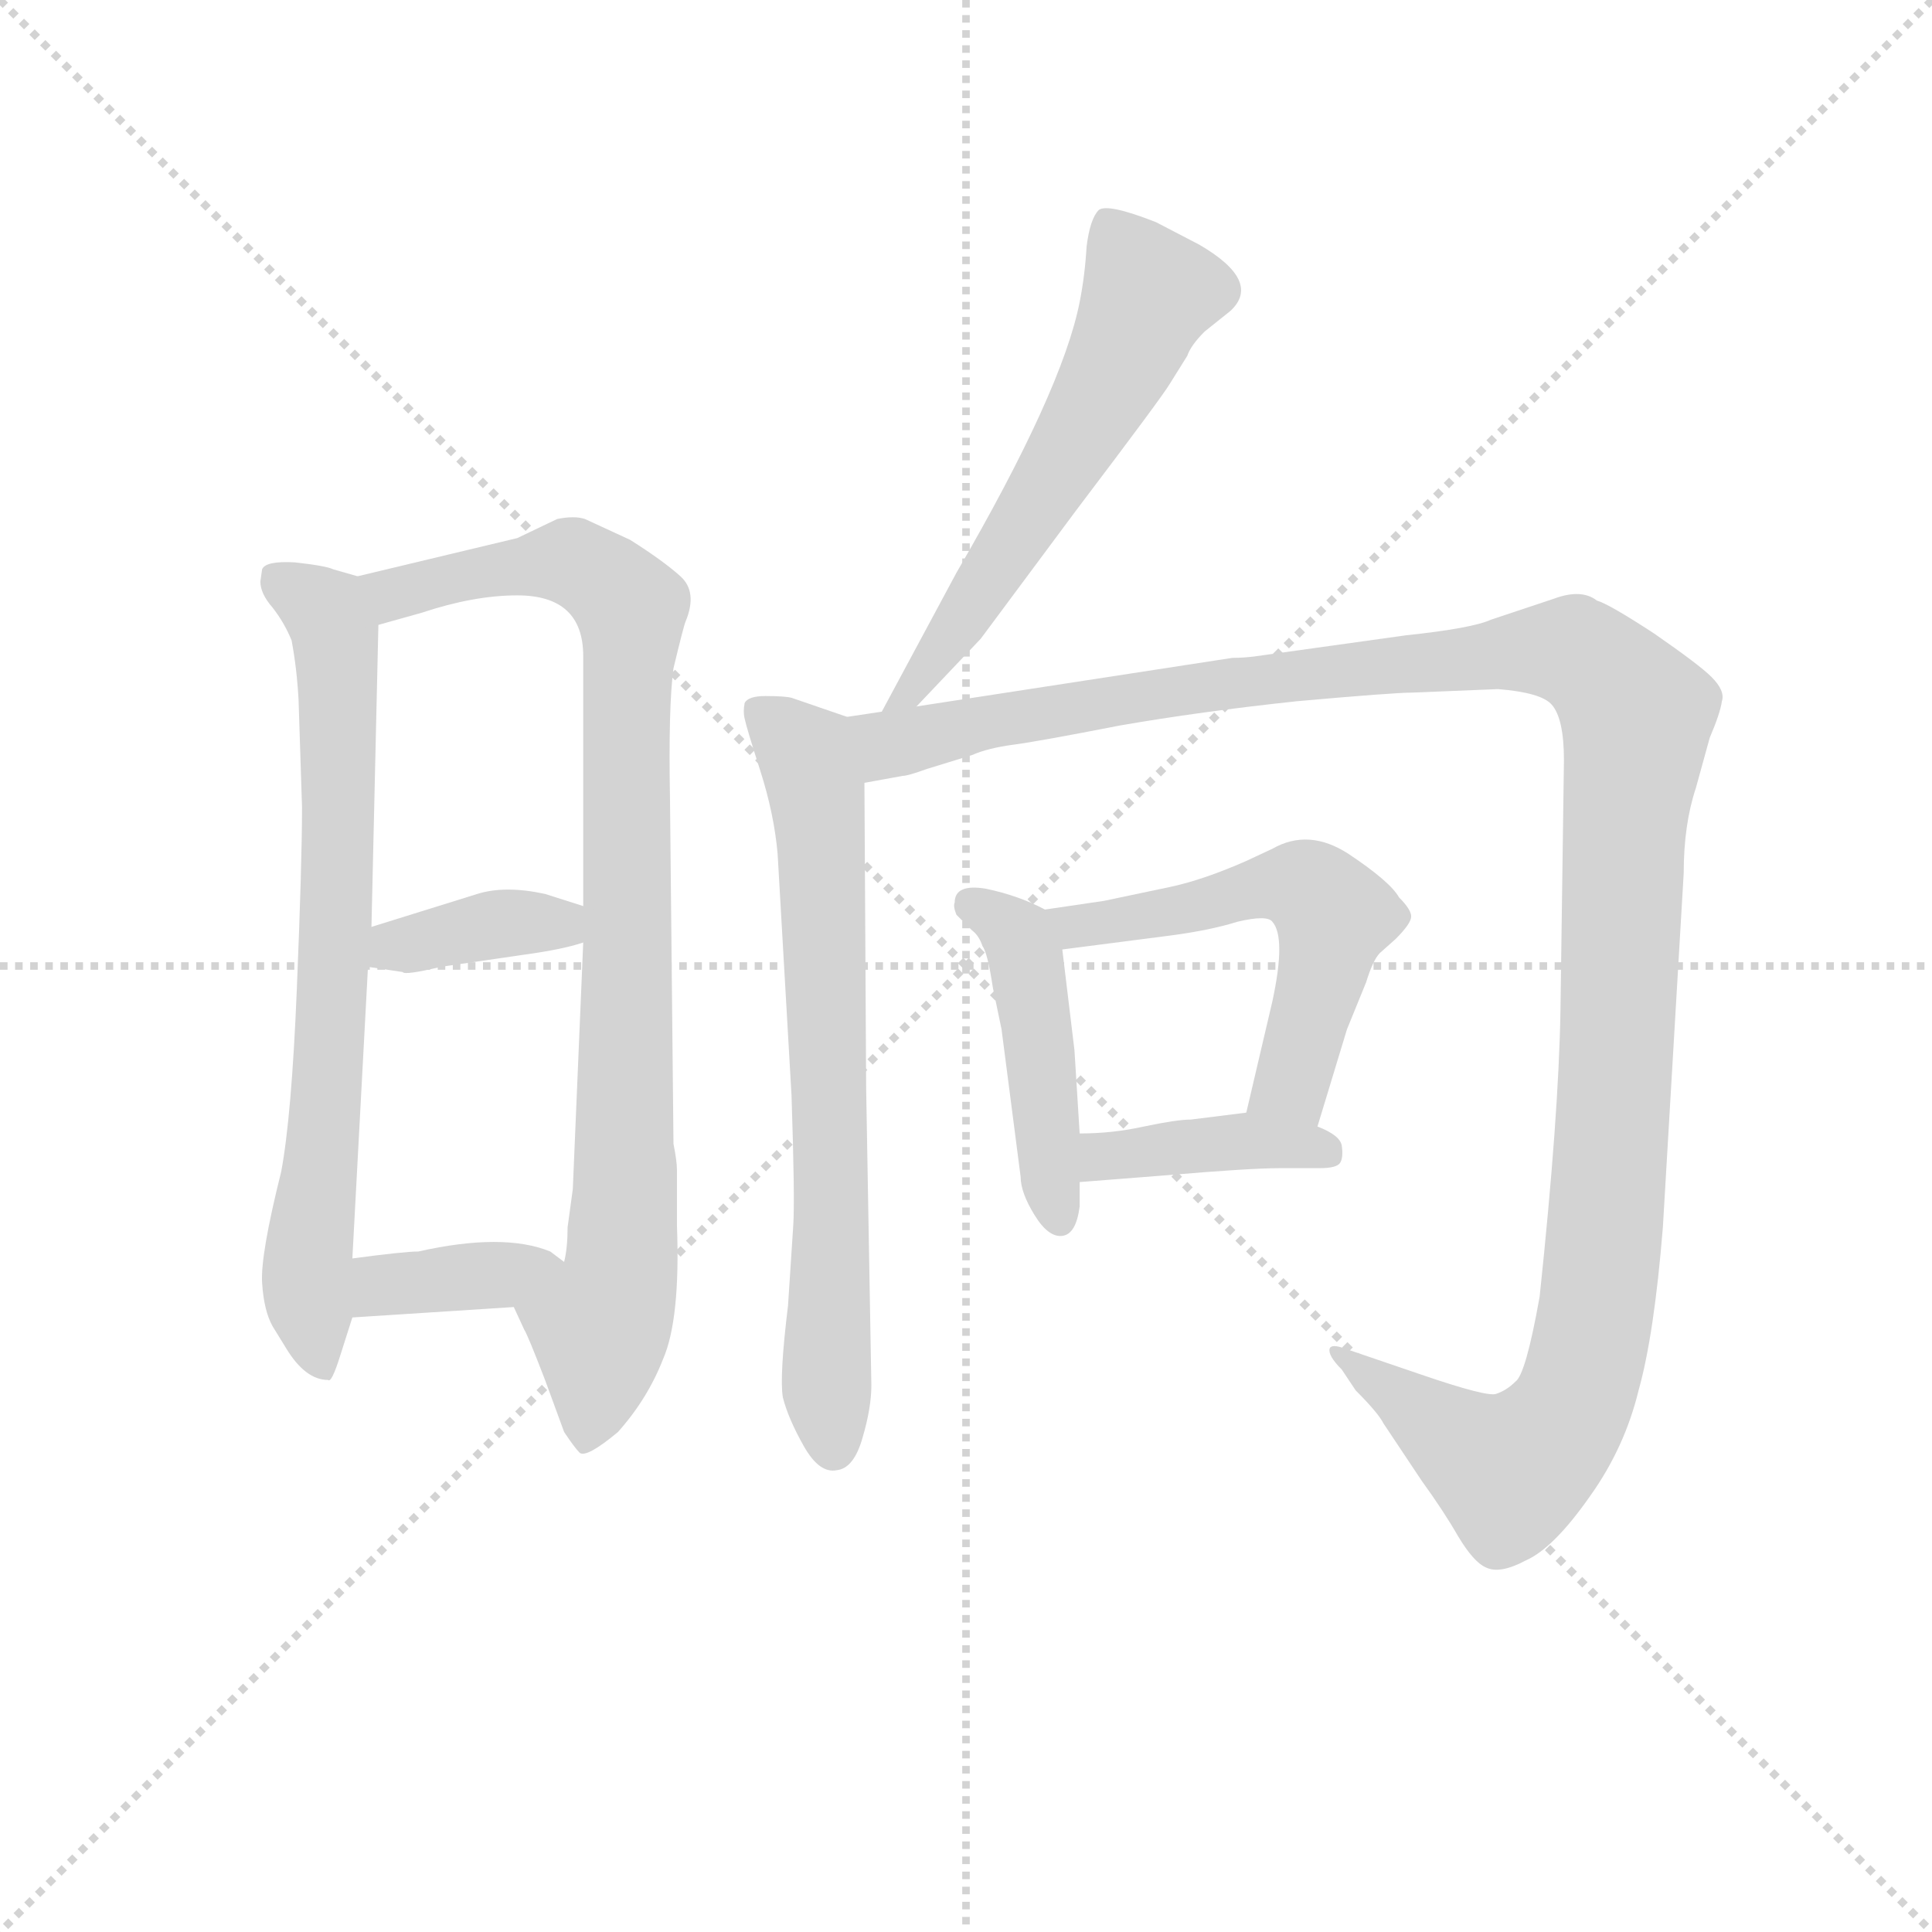 <svg version="1.1" viewBox="0 0 1024 1024" xmlns="http://www.w3.org/2000/svg">
  <g stroke="lightgray" stroke-dasharray="1,1" stroke-width="1" transform="scale(4, 4)">
    <line x1="0" y1="0" x2="256" y2="256"></line>
    <line x1="256" y1="0" x2="0" y2="256"></line>
    <line x1="128" y1="0" x2="128" y2="256"></line>
    <line x1="0" y1="128" x2="256" y2="128"></line>
  </g>
<g transform="scale(0.92, -0.92) translate(60, -900)">
   <style type="text/css">
    @keyframes keyframes0 {
      from {
       stroke: blue;
       stroke-dashoffset: 727;
       stroke-width: 128;
       }
       70% {
       animation-timing-function: step-end;
       stroke: blue;
       stroke-dashoffset: 0;
       stroke-width: 128;
       }
       to {
       stroke: black;
       stroke-width: 1024;
       }
       }
       #make-me-a-hanzi-animation-0 {
         animation: keyframes0 0.842s both;
         animation-delay: 0s;
         animation-timing-function: linear;
       }
    @keyframes keyframes1 {
      from {
       stroke: blue;
       stroke-dashoffset: 895;
       stroke-width: 128;
       }
       74% {
       animation-timing-function: step-end;
       stroke: blue;
       stroke-dashoffset: 0;
       stroke-width: 128;
       }
       to {
       stroke: black;
       stroke-width: 1024;
       }
       }
       #make-me-a-hanzi-animation-1 {
         animation: keyframes1 0.978s both;
         animation-delay: 0.842s;
         animation-timing-function: linear;
       }
    @keyframes keyframes2 {
      from {
       stroke: blue;
       stroke-dashoffset: 373;
       stroke-width: 128;
       }
       55% {
       animation-timing-function: step-end;
       stroke: blue;
       stroke-dashoffset: 0;
       stroke-width: 128;
       }
       to {
       stroke: black;
       stroke-width: 1024;
       }
       }
       #make-me-a-hanzi-animation-2 {
         animation: keyframes2 0.554s both;
         animation-delay: 1.82s;
         animation-timing-function: linear;
       }
    @keyframes keyframes3 {
      from {
       stroke: blue;
       stroke-dashoffset: 371;
       stroke-width: 128;
       }
       55% {
       animation-timing-function: step-end;
       stroke: blue;
       stroke-dashoffset: 0;
       stroke-width: 128;
       }
       to {
       stroke: black;
       stroke-width: 1024;
       }
       }
       #make-me-a-hanzi-animation-3 {
         animation: keyframes3 0.552s both;
         animation-delay: 2.374s;
         animation-timing-function: linear;
       }
    @keyframes keyframes4 {
      from {
       stroke: blue;
       stroke-dashoffset: 586;
       stroke-width: 128;
       }
       66% {
       animation-timing-function: step-end;
       stroke: blue;
       stroke-dashoffset: 0;
       stroke-width: 128;
       }
       to {
       stroke: black;
       stroke-width: 1024;
       }
       }
       #make-me-a-hanzi-animation-4 {
         animation: keyframes4 0.727s both;
         animation-delay: 2.925s;
         animation-timing-function: linear;
       }
    @keyframes keyframes5 {
      from {
       stroke: blue;
       stroke-dashoffset: 694;
       stroke-width: 128;
       }
       69% {
       animation-timing-function: step-end;
       stroke: blue;
       stroke-dashoffset: 0;
       stroke-width: 128;
       }
       to {
       stroke: black;
       stroke-width: 1024;
       }
       }
       #make-me-a-hanzi-animation-5 {
         animation: keyframes5 0.815s both;
         animation-delay: 3.652s;
         animation-timing-function: linear;
       }
    @keyframes keyframes6 {
      from {
       stroke: blue;
       stroke-dashoffset: 1297;
       stroke-width: 128;
       }
       81% {
       animation-timing-function: step-end;
       stroke: blue;
       stroke-dashoffset: 0;
       stroke-width: 128;
       }
       to {
       stroke: black;
       stroke-width: 1024;
       }
       }
       #make-me-a-hanzi-animation-6 {
         animation: keyframes6 1.306s both;
         animation-delay: 4.467s;
         animation-timing-function: linear;
       }
    @keyframes keyframes7 {
      from {
       stroke: blue;
       stroke-dashoffset: 451;
       stroke-width: 128;
       }
       59% {
       animation-timing-function: step-end;
       stroke: blue;
       stroke-dashoffset: 0;
       stroke-width: 128;
       }
       to {
       stroke: black;
       stroke-width: 1024;
       }
       }
       #make-me-a-hanzi-animation-7 {
         animation: keyframes7 0.617s both;
         animation-delay: 5.773s;
         animation-timing-function: linear;
       }
    @keyframes keyframes8 {
      from {
       stroke: blue;
       stroke-dashoffset: 546;
       stroke-width: 128;
       }
       64% {
       animation-timing-function: step-end;
       stroke: blue;
       stroke-dashoffset: 0;
       stroke-width: 128;
       }
       to {
       stroke: black;
       stroke-width: 1024;
       }
       }
       #make-me-a-hanzi-animation-8 {
         animation: keyframes8 0.694s both;
         animation-delay: 6.39s;
         animation-timing-function: linear;
       }
    @keyframes keyframes9 {
      from {
       stroke: blue;
       stroke-dashoffset: 396;
       stroke-width: 128;
       }
       56% {
       animation-timing-function: step-end;
       stroke: blue;
       stroke-dashoffset: 0;
       stroke-width: 128;
       }
       to {
       stroke: black;
       stroke-width: 1024;
       }
       }
       #make-me-a-hanzi-animation-9 {
         animation: keyframes9 0.572s both;
         animation-delay: 7.084s;
         animation-timing-function: linear;
       }
</style>
<path d="M 146.0 568.0 L 132.0 572.0 Q 128.0 574.0 110.0 576.0 Q 93.0 577.0 91.0 572.0 L 90.0 565.0 Q 90.0 558.0 97.0 550.0 Q 104.0 541.0 108.0 531.0 Q 111.0 515.0 112.0 497.0 L 114.0 435.0 Q 114.0 403.0 111.0 330.0 Q 108.0 257.0 102.0 225.0 Q 90.0 177.0 91.0 161.0 Q 92.0 145.0 97.0 136.0 L 105.0 123.0 Q 116.0 105.0 129.0 105.0 Q 131.0 103.0 136.0 119.0 L 143.0 141.0 L 143.0 175.0 L 152.0 343.0 L 154.0 366.0 L 158.0 540.0 C 159.0 564.0 159.0 564.0 146.0 568.0 Z" fill="lightgray"></path> 
<path d="M 238.0 590.0 L 146.0 568.0 C 117.0 561.0 129.0 532.0 158.0 540.0 L 183.0 547.0 Q 213.0 557.0 238.0 557.0 Q 276.0 557.0 276.0 522.0 L 276.0 378.0 L 276.0 357.0 L 270.0 215.0 L 267.0 193.0 Q 267.0 181.0 265.0 173.0 C 262.0 143.0 223.0 174.0 236.0 147.0 L 242.0 134.0 Q 244.0 131.0 254.0 105.0 L 265.0 75.0 Q 271.0 66.0 274.0 63.0 Q 278.0 60.0 296.0 75.0 Q 313.0 94.0 322.0 117.0 Q 332.0 140.0 330.0 194.0 L 330.0 226.0 Q 330.0 231.0 328.0 241.0 L 326.0 439.0 Q 325.0 493.0 328.0 515.0 Q 334.0 540.0 335.0 542.0 Q 342.0 559.0 332.0 568.0 Q 322.0 577.0 303.0 589.0 L 277.0 601.0 Q 271.0 603.0 261.0 601.0 L 238.0 590.0 Z" fill="lightgray"></path> 
<path d="M 152.0 343.0 L 172.0 340.0 Q 173.0 338.0 194.0 343.0 L 242.0 350.0 Q 264.0 353.0 276.0 357.0 C 305.0 366.0 305.0 369.0 276.0 378.0 L 254.0 385.0 Q 231.0 390.0 215.0 385.0 L 154.0 366.0 C 125.0 357.0 122.0 347.0 152.0 343.0 Z" fill="lightgray"></path> 
<path d="M 143.0 141.0 L 236.0 147.0 C 266.0 149.0 289.0 155.0 265.0 173.0 L 257.0 179.0 Q 230.0 190.0 181.0 179.0 Q 173.0 179.0 143.0 175.0 C 113.0 171.0 113.0 139.0 143.0 141.0 Z" fill="lightgray"></path> 
<path d="M 468.0 493.0 L 505.0 532.0 L 560.0 606.0 Q 610.0 672.0 614.0 679.0 L 624.0 695.0 Q 626.0 701.0 634.0 709.0 L 649.0 721.0 Q 667.0 738.0 631.0 759.0 L 606.0 772.0 Q 578.0 783.0 573.0 779.0 Q 568.0 774.0 566.0 758.0 Q 565.0 741.0 562.0 726.0 Q 552.0 675.0 491.0 570.0 L 448.0 490.0 C 434.0 464.0 447.0 471.0 468.0 493.0 Z" fill="lightgray"></path> 
<path d="M 397.0 194.0 L 394.0 148.0 Q 389.0 107.0 391.0 95.0 Q 394.0 83.0 403.0 67.0 Q 412.0 51.0 422.0 53.0 Q 432.0 54.0 437.0 72.0 Q 442.0 89.0 442.0 102.0 L 439.0 273.0 L 438.0 449.0 C 438.0 479.0 438.0 484.0 428.0 487.0 L 396.0 498.0 Q 392.0 499.0 381.0 499.0 Q 371.0 499.0 369.0 495.0 Q 368.0 490.0 369.0 486.0 Q 370.0 481.0 378.0 456.0 Q 386.0 431.0 388.0 408.0 L 396.0 269.0 Q 398.0 209.0 397.0 194.0 Z" fill="lightgray"></path> 
<path d="M 438.0 449.0 L 460.0 453.0 Q 463.0 453.0 474.0 457.0 L 500.0 465.0 Q 509.0 469.0 524.0 471.0 Q 539.0 473.0 585.0 482.0 Q 631.0 490.0 687.0 496.0 Q 743.0 501.0 754.0 501.0 L 803.0 503.0 Q 828.0 501.0 834.0 494.0 Q 841.0 486.0 841.0 462.0 L 839.0 318.0 Q 838.0 257.0 827.0 153.0 Q 819.0 108.0 813.0 104.0 Q 808.0 99.0 802.0 97.0 Q 797.0 95.0 759.0 108.0 L 715.0 123.0 Q 707.0 126.0 706.0 123.0 Q 705.0 119.0 713.0 111.0 L 721.0 99.0 Q 734.0 86.0 737.0 80.0 L 759.0 47.0 Q 772.0 29.0 780.0 15.0 Q 789.0 0.0 796.0 -3.0 Q 804.0 -7.0 819.0 1.0 Q 835.0 8.0 856.0 38.0 Q 876.0 66.0 884.0 99.0 Q 893.0 131.0 898.0 193.0 L 910.0 397.0 Q 910.0 425.0 917.0 446.0 L 925.0 475.0 Q 931.0 489.0 932.0 496.0 Q 934.0 502.0 926.0 510.0 Q 919.0 517.0 893.0 535.0 Q 867.0 552.0 860.0 554.0 Q 851.0 561.0 835.0 555.0 L 799.0 543.0 Q 788.0 538.0 750.0 534.0 L 664.0 522.0 Q 657.0 521.0 650.0 521.0 L 468.0 493.0 L 448.0 490.0 L 428.0 487.0 C 398.0 483.0 409.0 443.0 438.0 449.0 Z" fill="lightgray"></path> 
<path d="M 542.0 376.0 Q 527.0 384.0 508.0 388.0 Q 490.0 391.0 490.0 380.0 Q 489.0 378.0 491.0 373.0 L 500.0 364.0 Q 504.0 361.0 506.0 355.0 Q 509.0 351.0 512.0 331.0 L 517.0 307.0 L 528.0 222.0 Q 528.0 213.0 536.0 200.0 Q 544.0 187.0 552.0 188.0 Q 560.0 189.0 562.0 205.0 L 562.0 219.0 L 562.0 247.0 L 559.0 295.0 L 552.0 353.0 C 550.0 372.0 550.0 372.0 542.0 376.0 Z" fill="lightgray"></path> 
<path d="M 576.0 381.0 L 542.0 376.0 C 512.0 372.0 522.0 349.0 552.0 353.0 L 614.0 361.0 Q 637.0 364.0 653.0 369.0 Q 670.0 373.0 673.0 369.0 Q 681.0 360.0 673.0 323.0 L 658.0 259.0 C 651.0 230.0 690.0 222.0 699.0 251.0 L 716.0 307.0 L 727.0 334.0 Q 731.0 347.0 735.0 351.0 L 744.0 359.0 Q 753.0 368.0 753.0 372.0 Q 753.0 376.0 746.0 383.0 Q 741.0 392.0 717.0 408.0 Q 694.0 423.0 673.0 411.0 L 658.0 404.0 Q 633.0 393.0 614.0 389.0 L 576.0 381.0 Z" fill="lightgray"></path> 
<path d="M 562.0 219.0 L 613.0 223.0 Q 660.0 227.0 677.0 227.0 L 700.0 227.0 Q 710.0 227.0 712.0 230.0 Q 714.0 233.0 713.0 240.0 Q 712.0 246.0 699.0 251.0 L 658.0 259.0 L 626.0 255.0 Q 618.0 255.0 599.0 251.0 Q 581.0 247.0 562.0 247.0 C 532.0 247.0 532.0 217.0 562.0 219.0 Z" fill="lightgray"></path> 
      <clipPath id="make-me-a-hanzi-clip-0">
      <path d="M 146.0 568.0 L 132.0 572.0 Q 128.0 574.0 110.0 576.0 Q 93.0 577.0 91.0 572.0 L 90.0 565.0 Q 90.0 558.0 97.0 550.0 Q 104.0 541.0 108.0 531.0 Q 111.0 515.0 112.0 497.0 L 114.0 435.0 Q 114.0 403.0 111.0 330.0 Q 108.0 257.0 102.0 225.0 Q 90.0 177.0 91.0 161.0 Q 92.0 145.0 97.0 136.0 L 105.0 123.0 Q 116.0 105.0 129.0 105.0 Q 131.0 103.0 136.0 119.0 L 143.0 141.0 L 143.0 175.0 L 152.0 343.0 L 154.0 366.0 L 158.0 540.0 C 159.0 564.0 159.0 564.0 146.0 568.0 Z" fill="lightgray"></path>
      </clipPath>
      <path clip-path="url(#make-me-a-hanzi-clip-0)" d="M 98.0 567.0 L 123.0 552.0 L 133.0 537.0 L 133.0 350.0 L 117.0 169.0 L 126.0 115.0 " fill="none" id="make-me-a-hanzi-animation-0" stroke-dasharray="599 1198" stroke-linecap="round"></path>

      <clipPath id="make-me-a-hanzi-clip-1">
      <path d="M 238.0 590.0 L 146.0 568.0 C 117.0 561.0 129.0 532.0 158.0 540.0 L 183.0 547.0 Q 213.0 557.0 238.0 557.0 Q 276.0 557.0 276.0 522.0 L 276.0 378.0 L 276.0 357.0 L 270.0 215.0 L 267.0 193.0 Q 267.0 181.0 265.0 173.0 C 262.0 143.0 223.0 174.0 236.0 147.0 L 242.0 134.0 Q 244.0 131.0 254.0 105.0 L 265.0 75.0 Q 271.0 66.0 274.0 63.0 Q 278.0 60.0 296.0 75.0 Q 313.0 94.0 322.0 117.0 Q 332.0 140.0 330.0 194.0 L 330.0 226.0 Q 330.0 231.0 328.0 241.0 L 326.0 439.0 Q 325.0 493.0 328.0 515.0 Q 334.0 540.0 335.0 542.0 Q 342.0 559.0 332.0 568.0 Q 322.0 577.0 303.0 589.0 L 277.0 601.0 Q 271.0 603.0 261.0 601.0 L 238.0 590.0 Z" fill="lightgray"></path>
      </clipPath>
      <path clip-path="url(#make-me-a-hanzi-clip-1)" d="M 155.0 564.0 L 166.0 558.0 L 268.0 576.0 L 285.0 568.0 L 304.0 547.0 L 298.0 166.0 L 286.0 135.0 L 276.0 74.0 " fill="none" id="make-me-a-hanzi-animation-1" stroke-dasharray="767 1534" stroke-linecap="round"></path>

      <clipPath id="make-me-a-hanzi-clip-2">
      <path d="M 152.0 343.0 L 172.0 340.0 Q 173.0 338.0 194.0 343.0 L 242.0 350.0 Q 264.0 353.0 276.0 357.0 C 305.0 366.0 305.0 369.0 276.0 378.0 L 254.0 385.0 Q 231.0 390.0 215.0 385.0 L 154.0 366.0 C 125.0 357.0 122.0 347.0 152.0 343.0 Z" fill="lightgray"></path>
      </clipPath>
      <path clip-path="url(#make-me-a-hanzi-clip-2)" d="M 158.0 348.0 L 168.0 355.0 L 233.0 368.0 L 262.0 368.0 L 270.0 362.0 " fill="none" id="make-me-a-hanzi-animation-2" stroke-dasharray="245 490" stroke-linecap="round"></path>

      <clipPath id="make-me-a-hanzi-clip-3">
      <path d="M 143.0 141.0 L 236.0 147.0 C 266.0 149.0 289.0 155.0 265.0 173.0 L 257.0 179.0 Q 230.0 190.0 181.0 179.0 Q 173.0 179.0 143.0 175.0 C 113.0 171.0 113.0 139.0 143.0 141.0 Z" fill="lightgray"></path>
      </clipPath>
      <path clip-path="url(#make-me-a-hanzi-clip-3)" d="M 150.0 147.0 L 158.0 158.0 L 169.0 161.0 L 258.0 172.0 " fill="none" id="make-me-a-hanzi-animation-3" stroke-dasharray="243 486" stroke-linecap="round"></path>

      <clipPath id="make-me-a-hanzi-clip-4">
      <path d="M 468.0 493.0 L 505.0 532.0 L 560.0 606.0 Q 610.0 672.0 614.0 679.0 L 624.0 695.0 Q 626.0 701.0 634.0 709.0 L 649.0 721.0 Q 667.0 738.0 631.0 759.0 L 606.0 772.0 Q 578.0 783.0 573.0 779.0 Q 568.0 774.0 566.0 758.0 Q 565.0 741.0 562.0 726.0 Q 552.0 675.0 491.0 570.0 L 448.0 490.0 C 434.0 464.0 447.0 471.0 468.0 493.0 Z" fill="lightgray"></path>
      </clipPath>
      <path clip-path="url(#make-me-a-hanzi-clip-4)" d="M 577.0 772.0 L 602.0 730.0 L 589.0 700.0 L 498.0 547.0 L 462.0 499.0 L 452.0 496.0 " fill="none" id="make-me-a-hanzi-animation-4" stroke-dasharray="458 916" stroke-linecap="round"></path>

      <clipPath id="make-me-a-hanzi-clip-5">
      <path d="M 397.0 194.0 L 394.0 148.0 Q 389.0 107.0 391.0 95.0 Q 394.0 83.0 403.0 67.0 Q 412.0 51.0 422.0 53.0 Q 432.0 54.0 437.0 72.0 Q 442.0 89.0 442.0 102.0 L 439.0 273.0 L 438.0 449.0 C 438.0 479.0 438.0 484.0 428.0 487.0 L 396.0 498.0 Q 392.0 499.0 381.0 499.0 Q 371.0 499.0 369.0 495.0 Q 368.0 490.0 369.0 486.0 Q 370.0 481.0 378.0 456.0 Q 386.0 431.0 388.0 408.0 L 396.0 269.0 Q 398.0 209.0 397.0 194.0 Z" fill="lightgray"></path>
      </clipPath>
      <path clip-path="url(#make-me-a-hanzi-clip-5)" d="M 377.0 491.0 L 405.0 466.0 L 411.0 442.0 L 420.0 66.0 " fill="none" id="make-me-a-hanzi-animation-5" stroke-dasharray="566 1132" stroke-linecap="round"></path>

      <clipPath id="make-me-a-hanzi-clip-6">
      <path d="M 438.0 449.0 L 460.0 453.0 Q 463.0 453.0 474.0 457.0 L 500.0 465.0 Q 509.0 469.0 524.0 471.0 Q 539.0 473.0 585.0 482.0 Q 631.0 490.0 687.0 496.0 Q 743.0 501.0 754.0 501.0 L 803.0 503.0 Q 828.0 501.0 834.0 494.0 Q 841.0 486.0 841.0 462.0 L 839.0 318.0 Q 838.0 257.0 827.0 153.0 Q 819.0 108.0 813.0 104.0 Q 808.0 99.0 802.0 97.0 Q 797.0 95.0 759.0 108.0 L 715.0 123.0 Q 707.0 126.0 706.0 123.0 Q 705.0 119.0 713.0 111.0 L 721.0 99.0 Q 734.0 86.0 737.0 80.0 L 759.0 47.0 Q 772.0 29.0 780.0 15.0 Q 789.0 0.0 796.0 -3.0 Q 804.0 -7.0 819.0 1.0 Q 835.0 8.0 856.0 38.0 Q 876.0 66.0 884.0 99.0 Q 893.0 131.0 898.0 193.0 L 910.0 397.0 Q 910.0 425.0 917.0 446.0 L 925.0 475.0 Q 931.0 489.0 932.0 496.0 Q 934.0 502.0 926.0 510.0 Q 919.0 517.0 893.0 535.0 Q 867.0 552.0 860.0 554.0 Q 851.0 561.0 835.0 555.0 L 799.0 543.0 Q 788.0 538.0 750.0 534.0 L 664.0 522.0 Q 657.0 521.0 650.0 521.0 L 468.0 493.0 L 448.0 490.0 L 428.0 487.0 C 398.0 483.0 409.0 443.0 438.0 449.0 Z" fill="lightgray"></path>
      </clipPath>
      <path clip-path="url(#make-me-a-hanzi-clip-6)" d="M 434.0 482.0 L 452.0 471.0 L 462.0 472.0 L 599.0 500.0 L 825.0 526.0 L 850.0 523.0 L 878.0 497.0 L 883.0 479.0 L 865.0 186.0 L 846.0 91.0 L 827.0 65.0 L 807.0 54.0 L 711.0 118.0 " fill="none" id="make-me-a-hanzi-animation-6" stroke-dasharray="1169 2338" stroke-linecap="round"></path>

      <clipPath id="make-me-a-hanzi-clip-7">
      <path d="M 542.0 376.0 Q 527.0 384.0 508.0 388.0 Q 490.0 391.0 490.0 380.0 Q 489.0 378.0 491.0 373.0 L 500.0 364.0 Q 504.0 361.0 506.0 355.0 Q 509.0 351.0 512.0 331.0 L 517.0 307.0 L 528.0 222.0 Q 528.0 213.0 536.0 200.0 Q 544.0 187.0 552.0 188.0 Q 560.0 189.0 562.0 205.0 L 562.0 219.0 L 562.0 247.0 L 559.0 295.0 L 552.0 353.0 C 550.0 372.0 550.0 372.0 542.0 376.0 Z" fill="lightgray"></path>
      </clipPath>
      <path clip-path="url(#make-me-a-hanzi-clip-7)" d="M 502.0 378.0 L 520.0 367.0 L 530.0 350.0 L 550.0 197.0 " fill="none" id="make-me-a-hanzi-animation-7" stroke-dasharray="323 646" stroke-linecap="round"></path>

      <clipPath id="make-me-a-hanzi-clip-8">
      <path d="M 576.0 381.0 L 542.0 376.0 C 512.0 372.0 522.0 349.0 552.0 353.0 L 614.0 361.0 Q 637.0 364.0 653.0 369.0 Q 670.0 373.0 673.0 369.0 Q 681.0 360.0 673.0 323.0 L 658.0 259.0 C 651.0 230.0 690.0 222.0 699.0 251.0 L 716.0 307.0 L 727.0 334.0 Q 731.0 347.0 735.0 351.0 L 744.0 359.0 Q 753.0 368.0 753.0 372.0 Q 753.0 376.0 746.0 383.0 Q 741.0 392.0 717.0 408.0 Q 694.0 423.0 673.0 411.0 L 658.0 404.0 Q 633.0 393.0 614.0 389.0 L 576.0 381.0 Z" fill="lightgray"></path>
      </clipPath>
      <path clip-path="url(#make-me-a-hanzi-clip-8)" d="M 548.0 372.0 L 574.0 367.0 L 669.0 389.0 L 697.0 386.0 L 708.0 372.0 L 701.0 337.0 L 685.0 278.0 L 666.0 264.0 " fill="none" id="make-me-a-hanzi-animation-8" stroke-dasharray="418 836" stroke-linecap="round"></path>

      <clipPath id="make-me-a-hanzi-clip-9">
      <path d="M 562.0 219.0 L 613.0 223.0 Q 660.0 227.0 677.0 227.0 L 700.0 227.0 Q 710.0 227.0 712.0 230.0 Q 714.0 233.0 713.0 240.0 Q 712.0 246.0 699.0 251.0 L 658.0 259.0 L 626.0 255.0 Q 618.0 255.0 599.0 251.0 Q 581.0 247.0 562.0 247.0 C 532.0 247.0 532.0 217.0 562.0 219.0 Z" fill="lightgray"></path>
      </clipPath>
      <path clip-path="url(#make-me-a-hanzi-clip-9)" d="M 568.0 226.0 L 576.0 234.0 L 655.0 243.0 L 704.0 236.0 " fill="none" id="make-me-a-hanzi-animation-9" stroke-dasharray="268 536" stroke-linecap="round"></path>

</g>
</svg>
